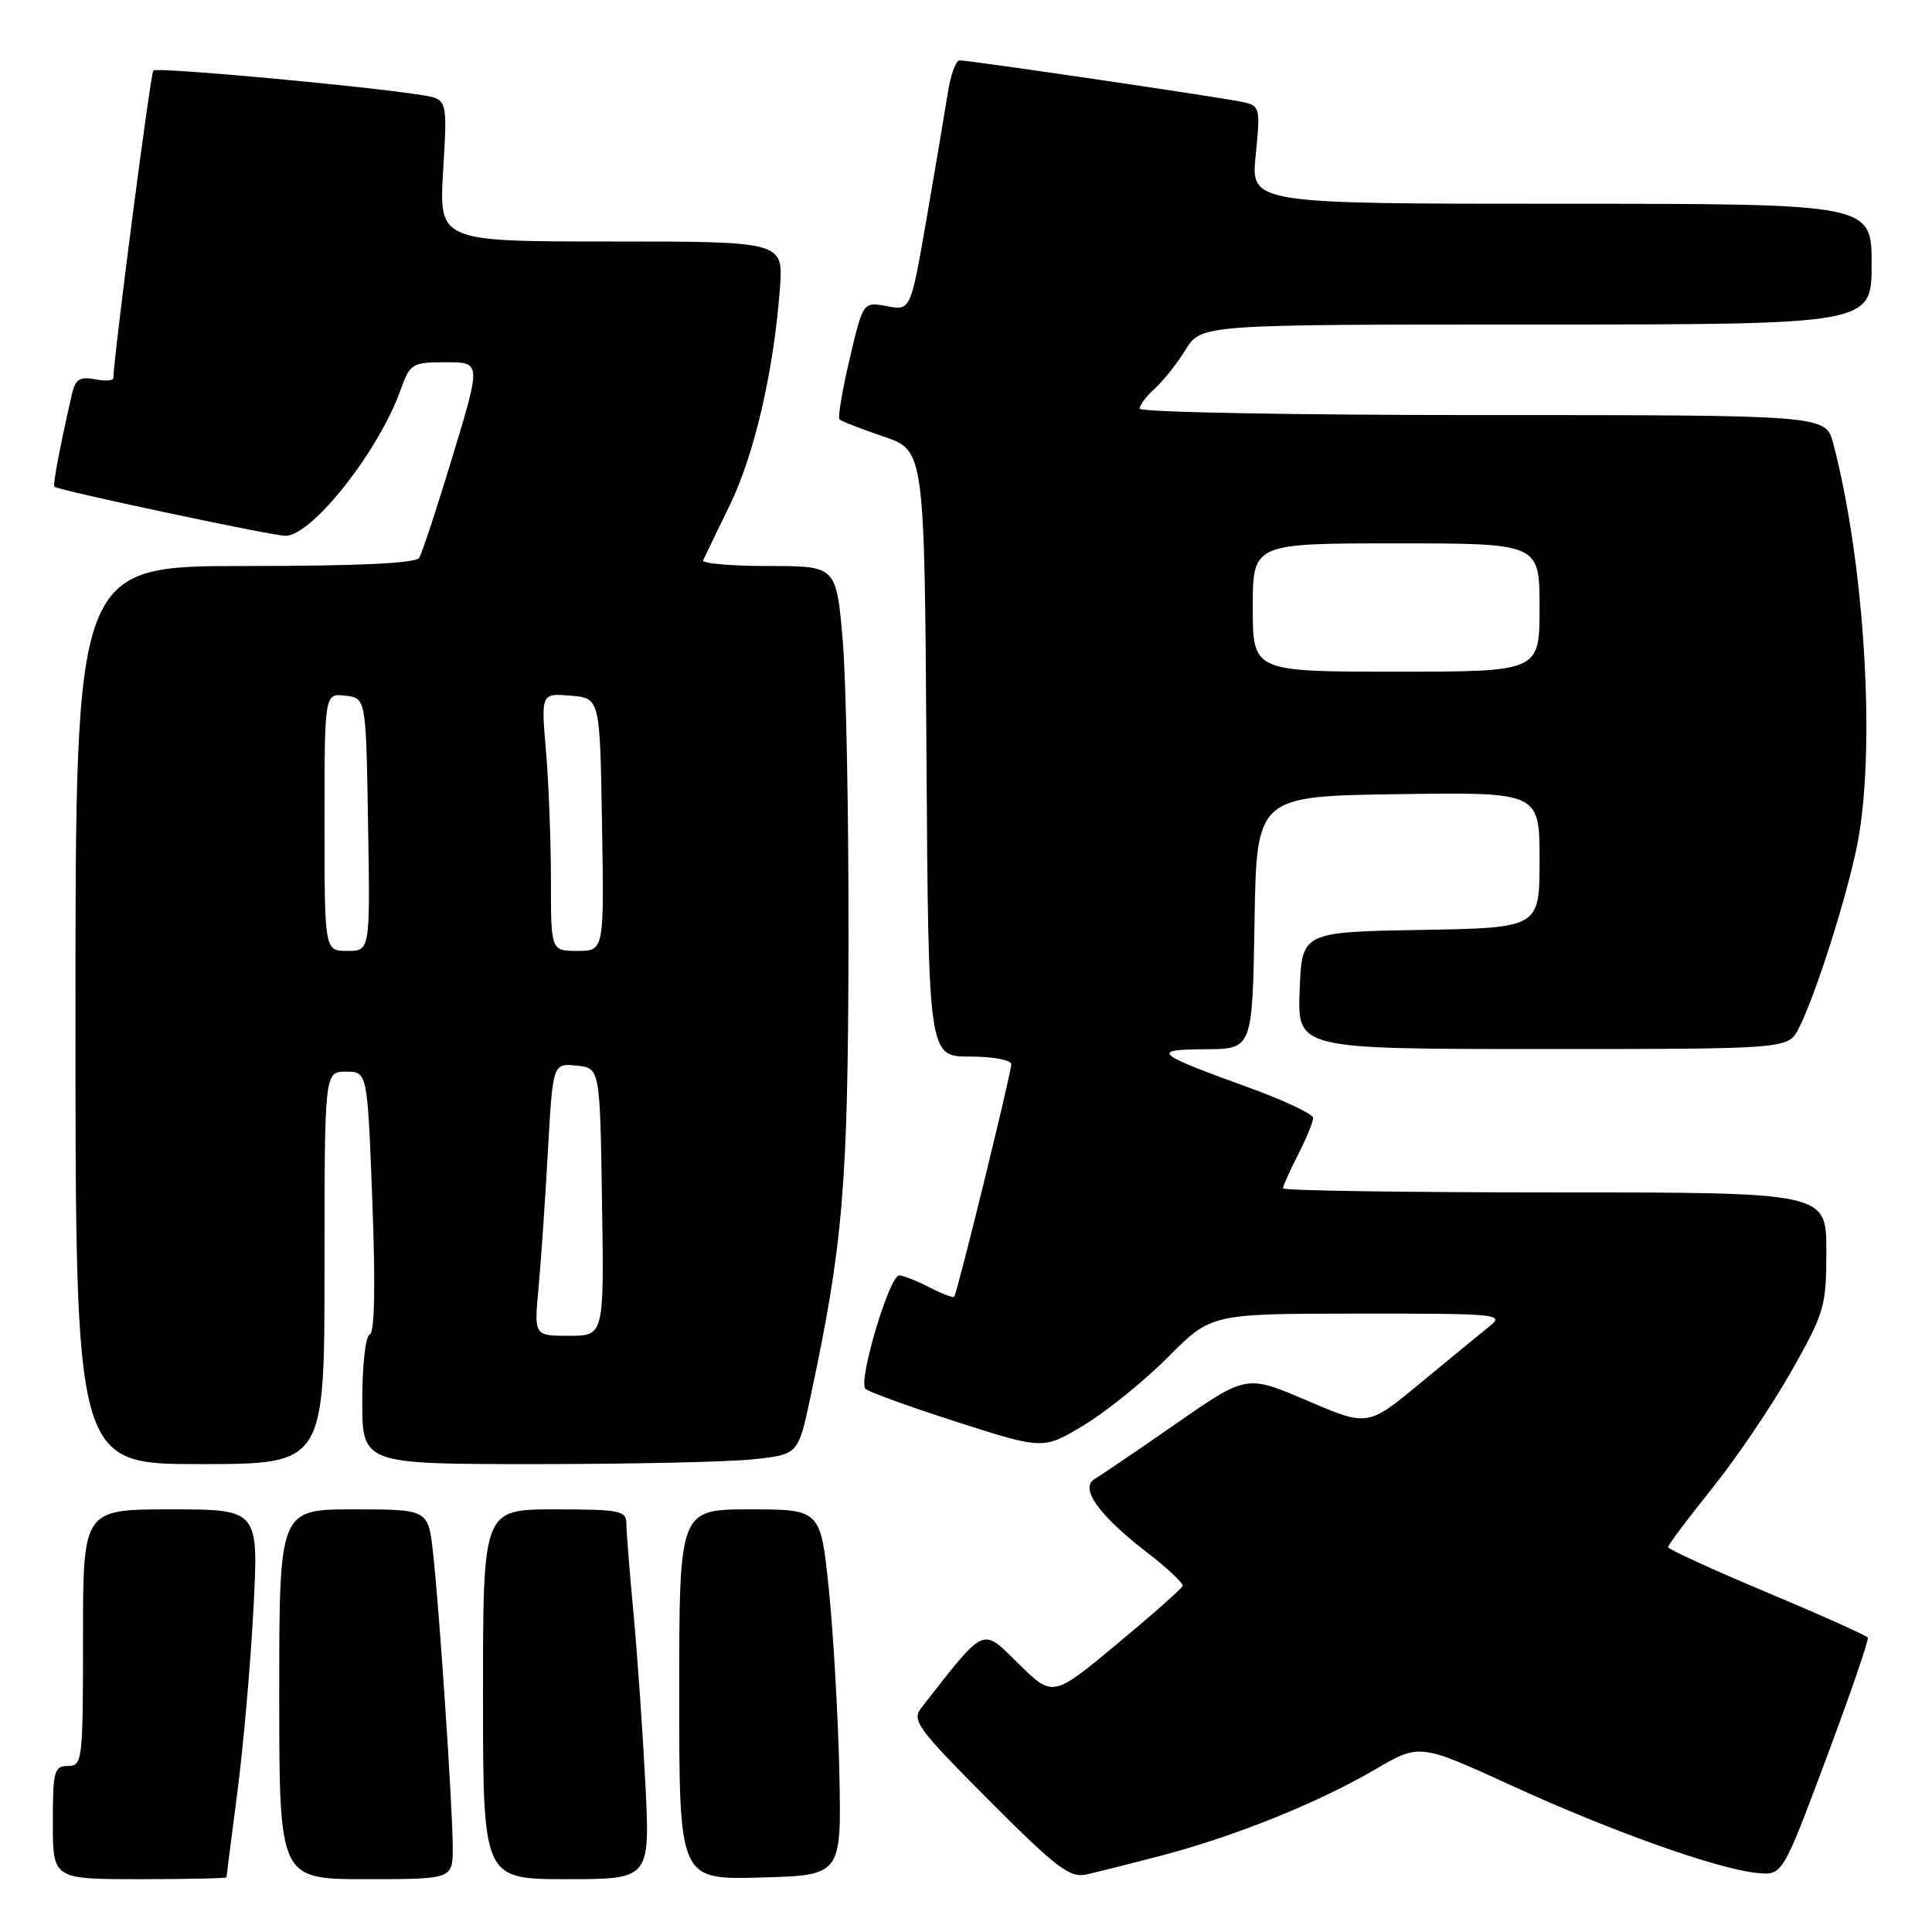 <?xml version="1.0" encoding="UTF-8" standalone="no"?>
<!DOCTYPE svg PUBLIC "-//W3C//DTD SVG 1.1//EN" "http://www.w3.org/Graphics/SVG/1.1/DTD/svg11.dtd" >
<svg xmlns="http://www.w3.org/2000/svg" xmlns:xlink="http://www.w3.org/1999/xlink" version="1.1" viewBox="0 0 256 256">
 <g >
 <path fill="currentColor"
d=" M 30.01 248.75 C 30.01 248.61 30.66 243.55 31.45 237.50 C 32.24 231.45 33.20 220.54 33.58 213.25 C 34.28 200.00 34.28 200.00 22.64 200.00 C 11.00 200.00 11.00 200.00 11.00 217.00 C 11.00 233.33 10.92 234.00 9.00 234.00 C 7.18 234.00 7.00 234.67 7.00 241.50 C 7.00 249.00 7.00 249.00 18.50 249.00 C 24.82 249.00 30.00 248.89 30.01 248.75 Z  M 59.99 244.75 C 59.97 239.42 58.23 213.42 57.38 205.75 C 56.74 200.00 56.74 200.00 46.87 200.00 C 37.00 200.00 37.00 200.00 37.00 224.50 C 37.00 249.00 37.00 249.00 48.50 249.00 C 60.00 249.00 60.00 249.00 59.99 244.75 Z  M 85.51 236.25 C 85.15 229.24 84.44 219.06 83.93 213.64 C 83.42 208.22 83.00 202.94 83.00 201.89 C 83.00 200.17 82.16 200.00 73.50 200.00 C 64.00 200.00 64.00 200.00 64.00 224.50 C 64.00 249.00 64.00 249.00 75.08 249.00 C 86.15 249.00 86.15 249.00 85.51 236.25 Z  M 111.22 235.00 C 111.06 227.57 110.44 216.66 109.84 210.75 C 108.74 200.00 108.74 200.00 99.37 200.00 C 90.00 200.00 90.00 200.00 90.00 224.53 C 90.00 249.07 90.00 249.07 100.75 248.78 C 111.50 248.50 111.50 248.50 111.22 235.00 Z  M 153.99 245.85 C 163.73 243.28 174.69 238.86 182.14 234.50 C 188.09 231.01 188.09 231.01 200.30 236.60 C 213.59 242.69 227.57 247.66 232.84 248.18 C 236.19 248.50 236.19 248.50 241.99 233.00 C 245.18 224.47 247.66 217.27 247.49 216.99 C 247.32 216.71 241.30 214.01 234.10 210.99 C 226.91 207.97 221.02 205.28 221.03 205.00 C 221.03 204.72 223.67 201.20 226.90 197.17 C 230.13 193.15 234.84 186.17 237.38 181.67 C 241.77 173.90 242.00 173.12 242.00 165.75 C 242.00 158.00 242.00 158.00 206.00 158.00 C 186.20 158.00 170.00 157.76 170.00 157.46 C 170.00 157.16 170.90 155.16 172.00 153.00 C 173.10 150.84 174.00 148.65 174.00 148.13 C 174.00 147.61 170.10 145.78 165.34 144.06 C 152.97 139.58 152.40 139.07 159.73 139.03 C 165.95 139.00 165.95 139.00 166.23 122.25 C 166.50 105.50 166.50 105.50 185.25 105.23 C 204.00 104.96 204.00 104.96 204.00 113.95 C 204.00 122.95 204.00 122.95 188.25 123.22 C 172.50 123.50 172.50 123.50 172.21 131.25 C 171.92 139.00 171.92 139.00 204.43 139.00 C 236.95 139.00 236.95 139.00 238.35 136.25 C 240.58 131.87 244.79 118.64 246.12 111.79 C 248.57 99.24 247.08 74.59 242.91 58.75 C 241.92 55.00 241.92 55.00 196.46 55.00 C 171.46 55.00 151.00 54.62 151.00 54.15 C 151.00 53.69 151.91 52.48 153.03 51.47 C 154.15 50.46 155.99 48.14 157.11 46.32 C 159.16 43.00 159.16 43.00 203.58 43.00 C 248.00 43.00 248.00 43.00 248.00 35.00 C 248.00 27.00 248.00 27.00 206.86 27.00 C 165.72 27.00 165.72 27.00 166.39 20.53 C 167.02 14.36 166.94 14.03 164.78 13.54 C 162.17 12.95 128.53 8.00 127.16 8.00 C 126.66 8.00 125.96 9.91 125.60 12.25 C 125.23 14.59 123.98 22.05 122.80 28.83 C 120.67 41.16 120.67 41.16 117.52 40.57 C 114.37 39.98 114.37 39.98 112.58 47.56 C 111.60 51.72 111.00 55.33 111.24 55.57 C 111.48 55.81 114.11 56.84 117.09 57.85 C 122.50 59.69 122.50 59.69 122.76 99.85 C 123.02 140.00 123.02 140.00 128.51 140.00 C 131.59 140.00 134.00 140.45 134.00 141.02 C 134.00 142.16 126.85 171.31 126.44 171.82 C 126.30 172.00 124.82 171.44 123.14 170.57 C 121.47 169.71 119.67 169.00 119.15 169.00 C 117.84 169.00 113.66 183.07 114.68 184.03 C 115.13 184.45 120.62 186.44 126.87 188.44 C 138.25 192.09 138.25 192.09 143.69 188.80 C 146.68 186.98 151.69 182.93 154.81 179.78 C 160.50 174.07 160.50 174.07 180.00 174.06 C 198.64 174.05 199.40 174.12 197.34 175.77 C 196.15 176.72 192.04 180.09 188.21 183.26 C 181.24 189.03 181.24 189.03 173.21 185.59 C 165.17 182.15 165.17 182.15 155.84 188.64 C 150.70 192.21 145.85 195.50 145.07 195.96 C 143.01 197.14 145.55 200.73 151.90 205.64 C 154.66 207.76 156.82 209.79 156.70 210.14 C 156.59 210.50 152.68 213.96 148.00 217.85 C 139.50 224.91 139.50 224.91 134.96 220.45 C 130.02 215.60 130.70 215.29 122.07 226.31 C 120.78 227.96 121.57 229.03 131.03 238.53 C 139.99 247.52 141.75 248.86 143.95 248.38 C 145.35 248.07 149.87 246.93 153.99 245.85 Z  M 43.00 168.00 C 43.00 142.00 43.00 142.00 45.84 142.00 C 48.69 142.00 48.69 142.00 49.34 159.25 C 49.76 170.38 49.64 176.62 48.99 176.83 C 48.44 177.02 48.00 180.89 48.00 185.58 C 48.00 194.00 48.00 194.00 70.85 194.00 C 83.42 194.00 96.42 193.72 99.74 193.37 C 105.77 192.74 105.77 192.74 107.39 185.12 C 111.71 164.86 112.36 157.18 112.43 125.50 C 112.47 108.45 112.12 90.11 111.66 84.75 C 110.81 75.00 110.81 75.00 101.82 75.00 C 96.88 75.00 92.98 74.66 93.17 74.25 C 93.35 73.84 94.93 70.58 96.67 67.00 C 99.95 60.30 102.52 49.19 103.34 38.25 C 103.81 32.00 103.81 32.00 80.99 32.00 C 58.16 32.00 58.16 32.00 58.72 22.57 C 59.29 13.14 59.29 13.14 55.89 12.60 C 48.34 11.39 20.80 8.87 20.32 9.34 C 19.94 9.73 15.12 46.78 15.02 50.11 C 15.01 50.45 13.90 50.51 12.55 50.25 C 10.60 49.88 9.98 50.27 9.55 52.14 C 7.87 59.51 6.97 64.29 7.22 64.50 C 7.80 64.99 36.11 71.00 37.82 71.00 C 41.32 71.00 50.12 59.87 53.05 51.75 C 54.35 48.14 54.58 48.00 59.08 48.00 C 63.75 48.00 63.75 48.00 59.99 60.41 C 57.92 67.24 55.92 73.31 55.55 73.91 C 55.10 74.64 47.53 75.00 32.44 75.00 C 10.00 75.00 10.00 75.00 10.00 134.50 C 10.00 194.00 10.00 194.00 26.50 194.00 C 43.00 194.00 43.00 194.00 43.00 168.00 Z  M 166.00 80.50 C 166.00 72.00 166.00 72.00 185.00 72.00 C 204.00 72.00 204.00 72.00 204.00 80.50 C 204.00 89.00 204.00 89.00 185.00 89.00 C 166.00 89.00 166.00 89.00 166.00 80.50 Z  M 71.35 170.75 C 71.67 167.31 72.23 159.19 72.59 152.70 C 73.25 140.89 73.25 140.89 76.37 141.20 C 79.50 141.50 79.50 141.50 79.77 159.25 C 80.05 177.00 80.05 177.00 75.41 177.00 C 70.77 177.00 70.77 177.00 71.35 170.75 Z  M 43.00 108.93 C 43.00 91.87 43.00 91.87 45.75 92.18 C 48.50 92.50 48.50 92.50 48.77 109.25 C 49.05 126.00 49.05 126.00 46.02 126.00 C 43.00 126.00 43.00 126.00 43.00 108.93 Z  M 73.00 116.65 C 73.00 111.51 72.71 103.83 72.35 99.58 C 71.69 91.86 71.69 91.86 75.60 92.18 C 79.50 92.50 79.50 92.50 79.77 109.25 C 80.05 126.00 80.05 126.00 76.52 126.00 C 73.00 126.00 73.00 126.00 73.00 116.65 Z "/>
</g>
</svg>